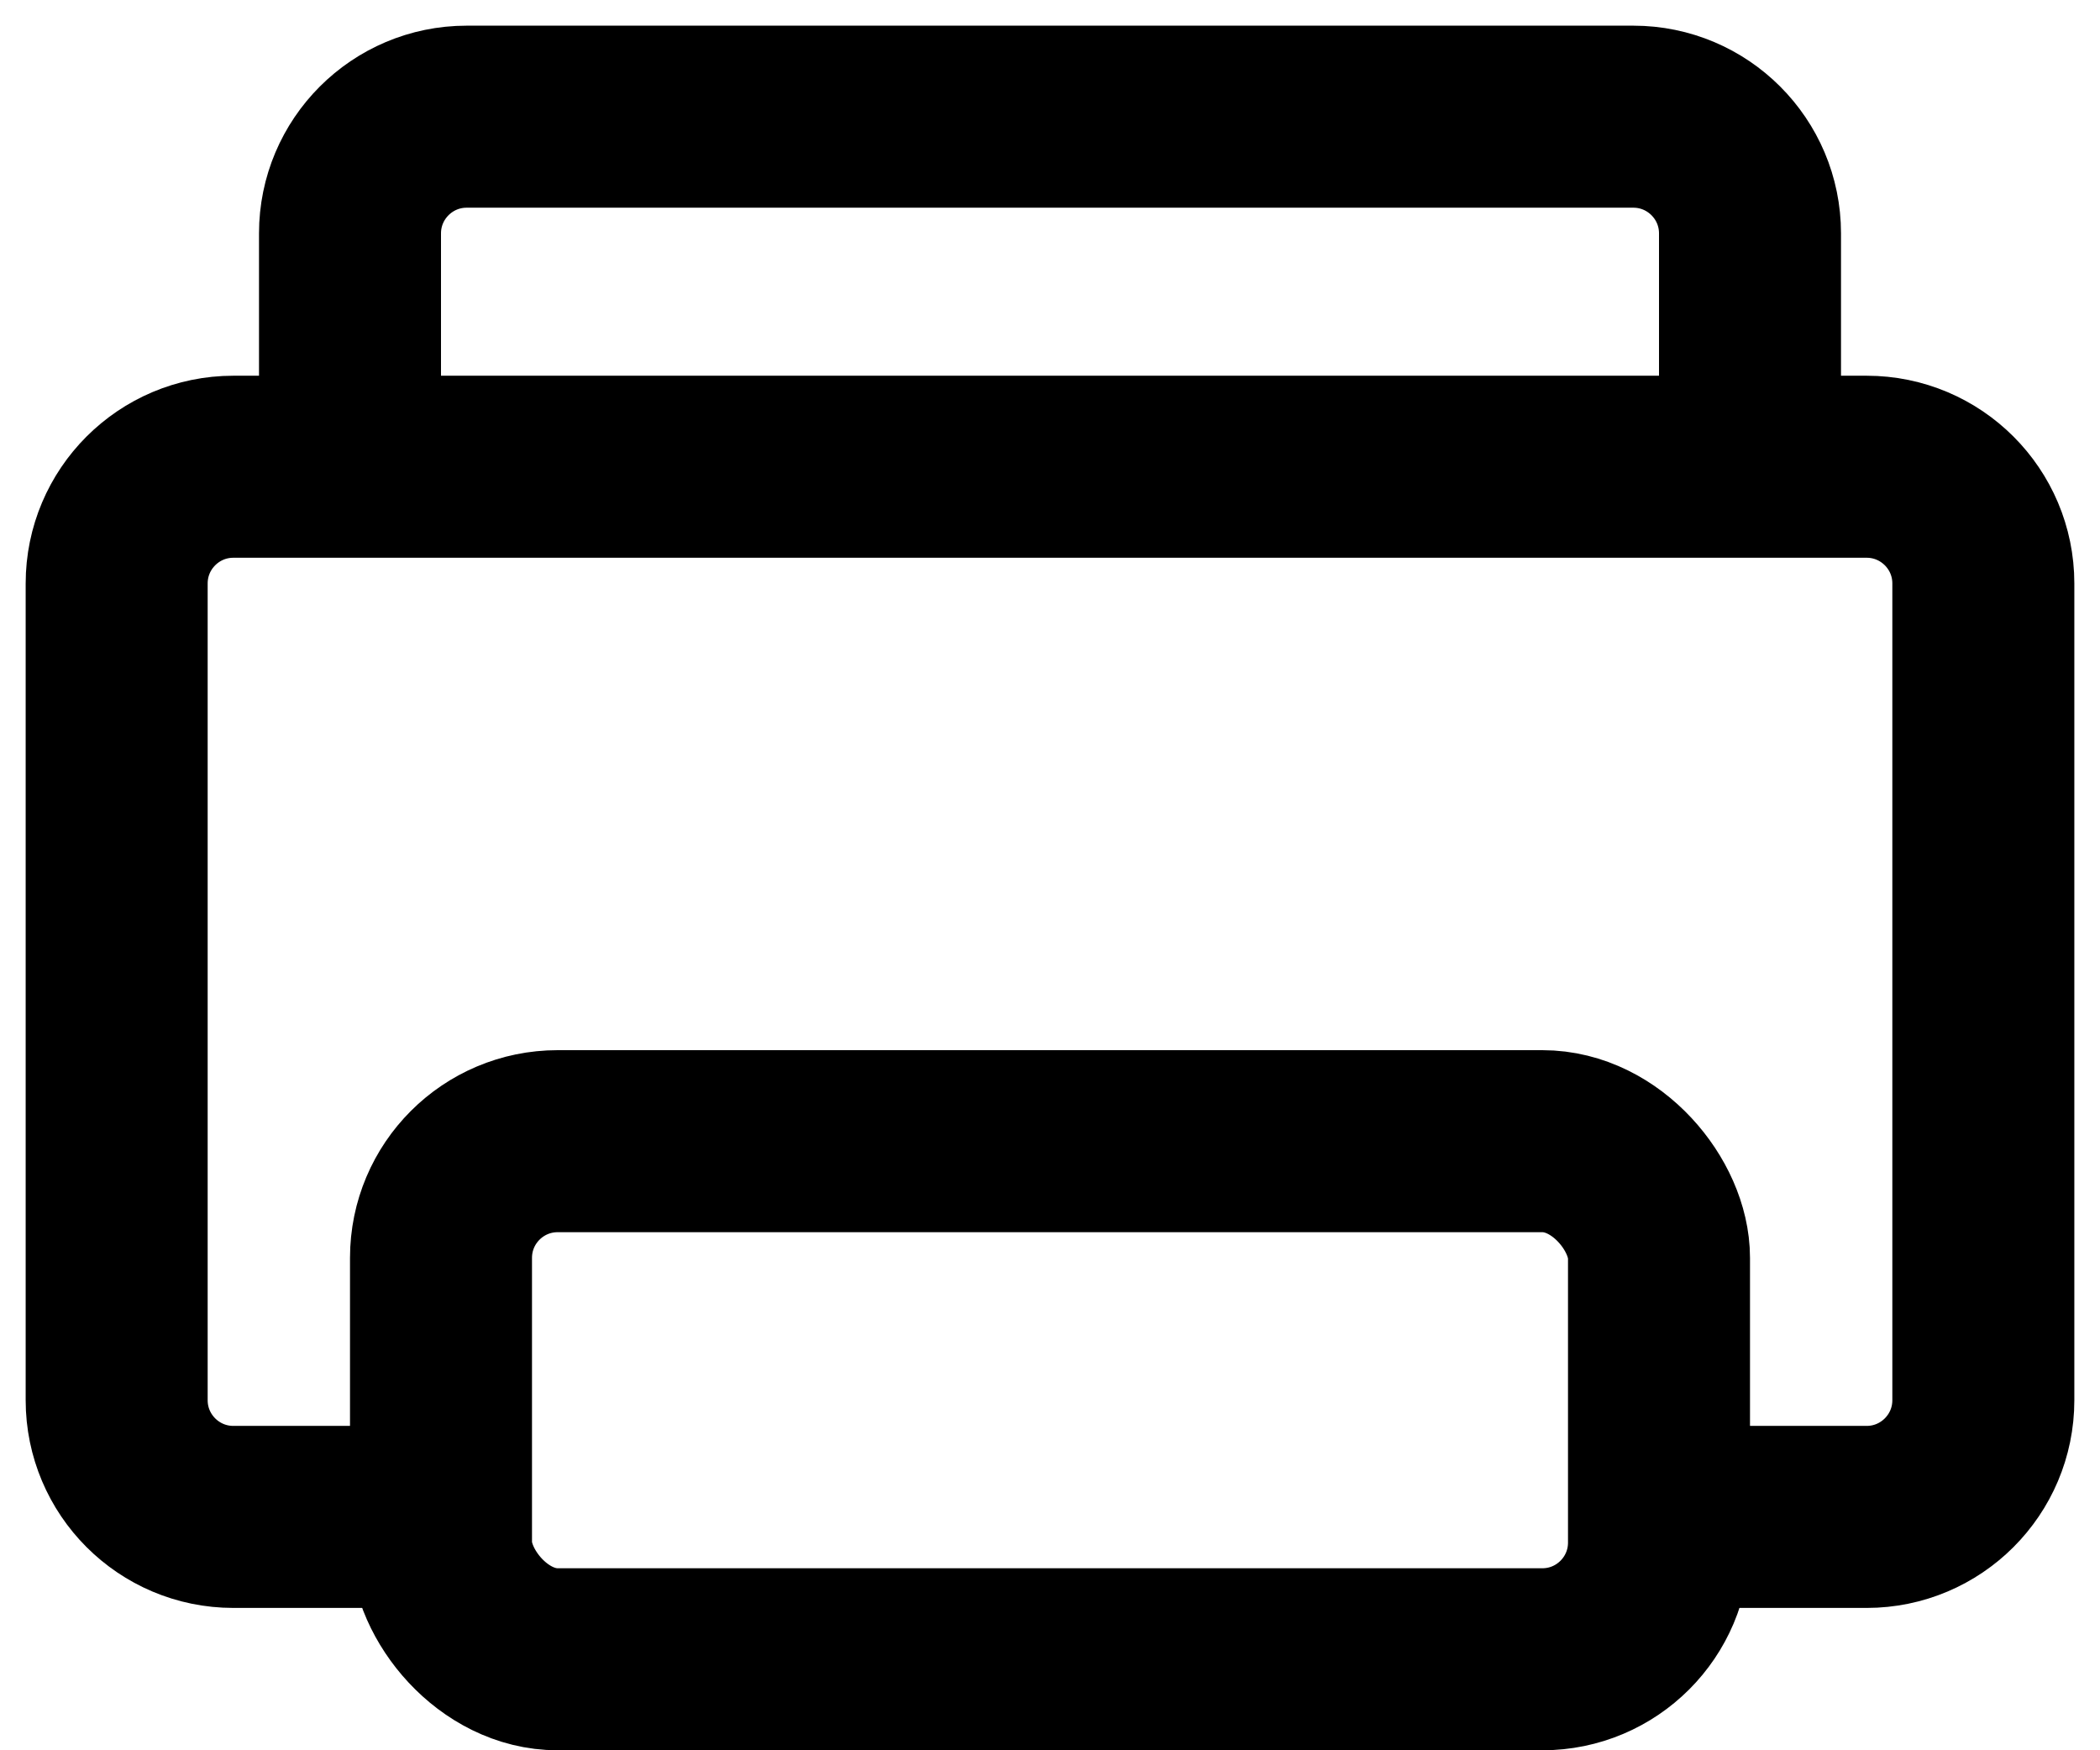 <svg xmlns="http://www.w3.org/2000/svg" width="18" height="15" viewBox="0 0 18 15">
    <g fill="none" fill-rule="evenodd" stroke-width="1.56" stroke="currentColor">
      <path d="M2.702 12H1c-.552 0-1-.448-1-1V4c0-.552.448-1 1-1h14c.552 0 1 .448 1 1v7c0 .552-.448 1-1 1h-1.69M2 3V1c0-.552.448-1 1-1h10c.552 0 1 .448 1 1v2" transform="translate(-405 -893) translate(406 894)"/>
      <rect width="10.44" height="4.44" x="3.78" y="9.78" rx="1"/>
    </g>
</svg>
